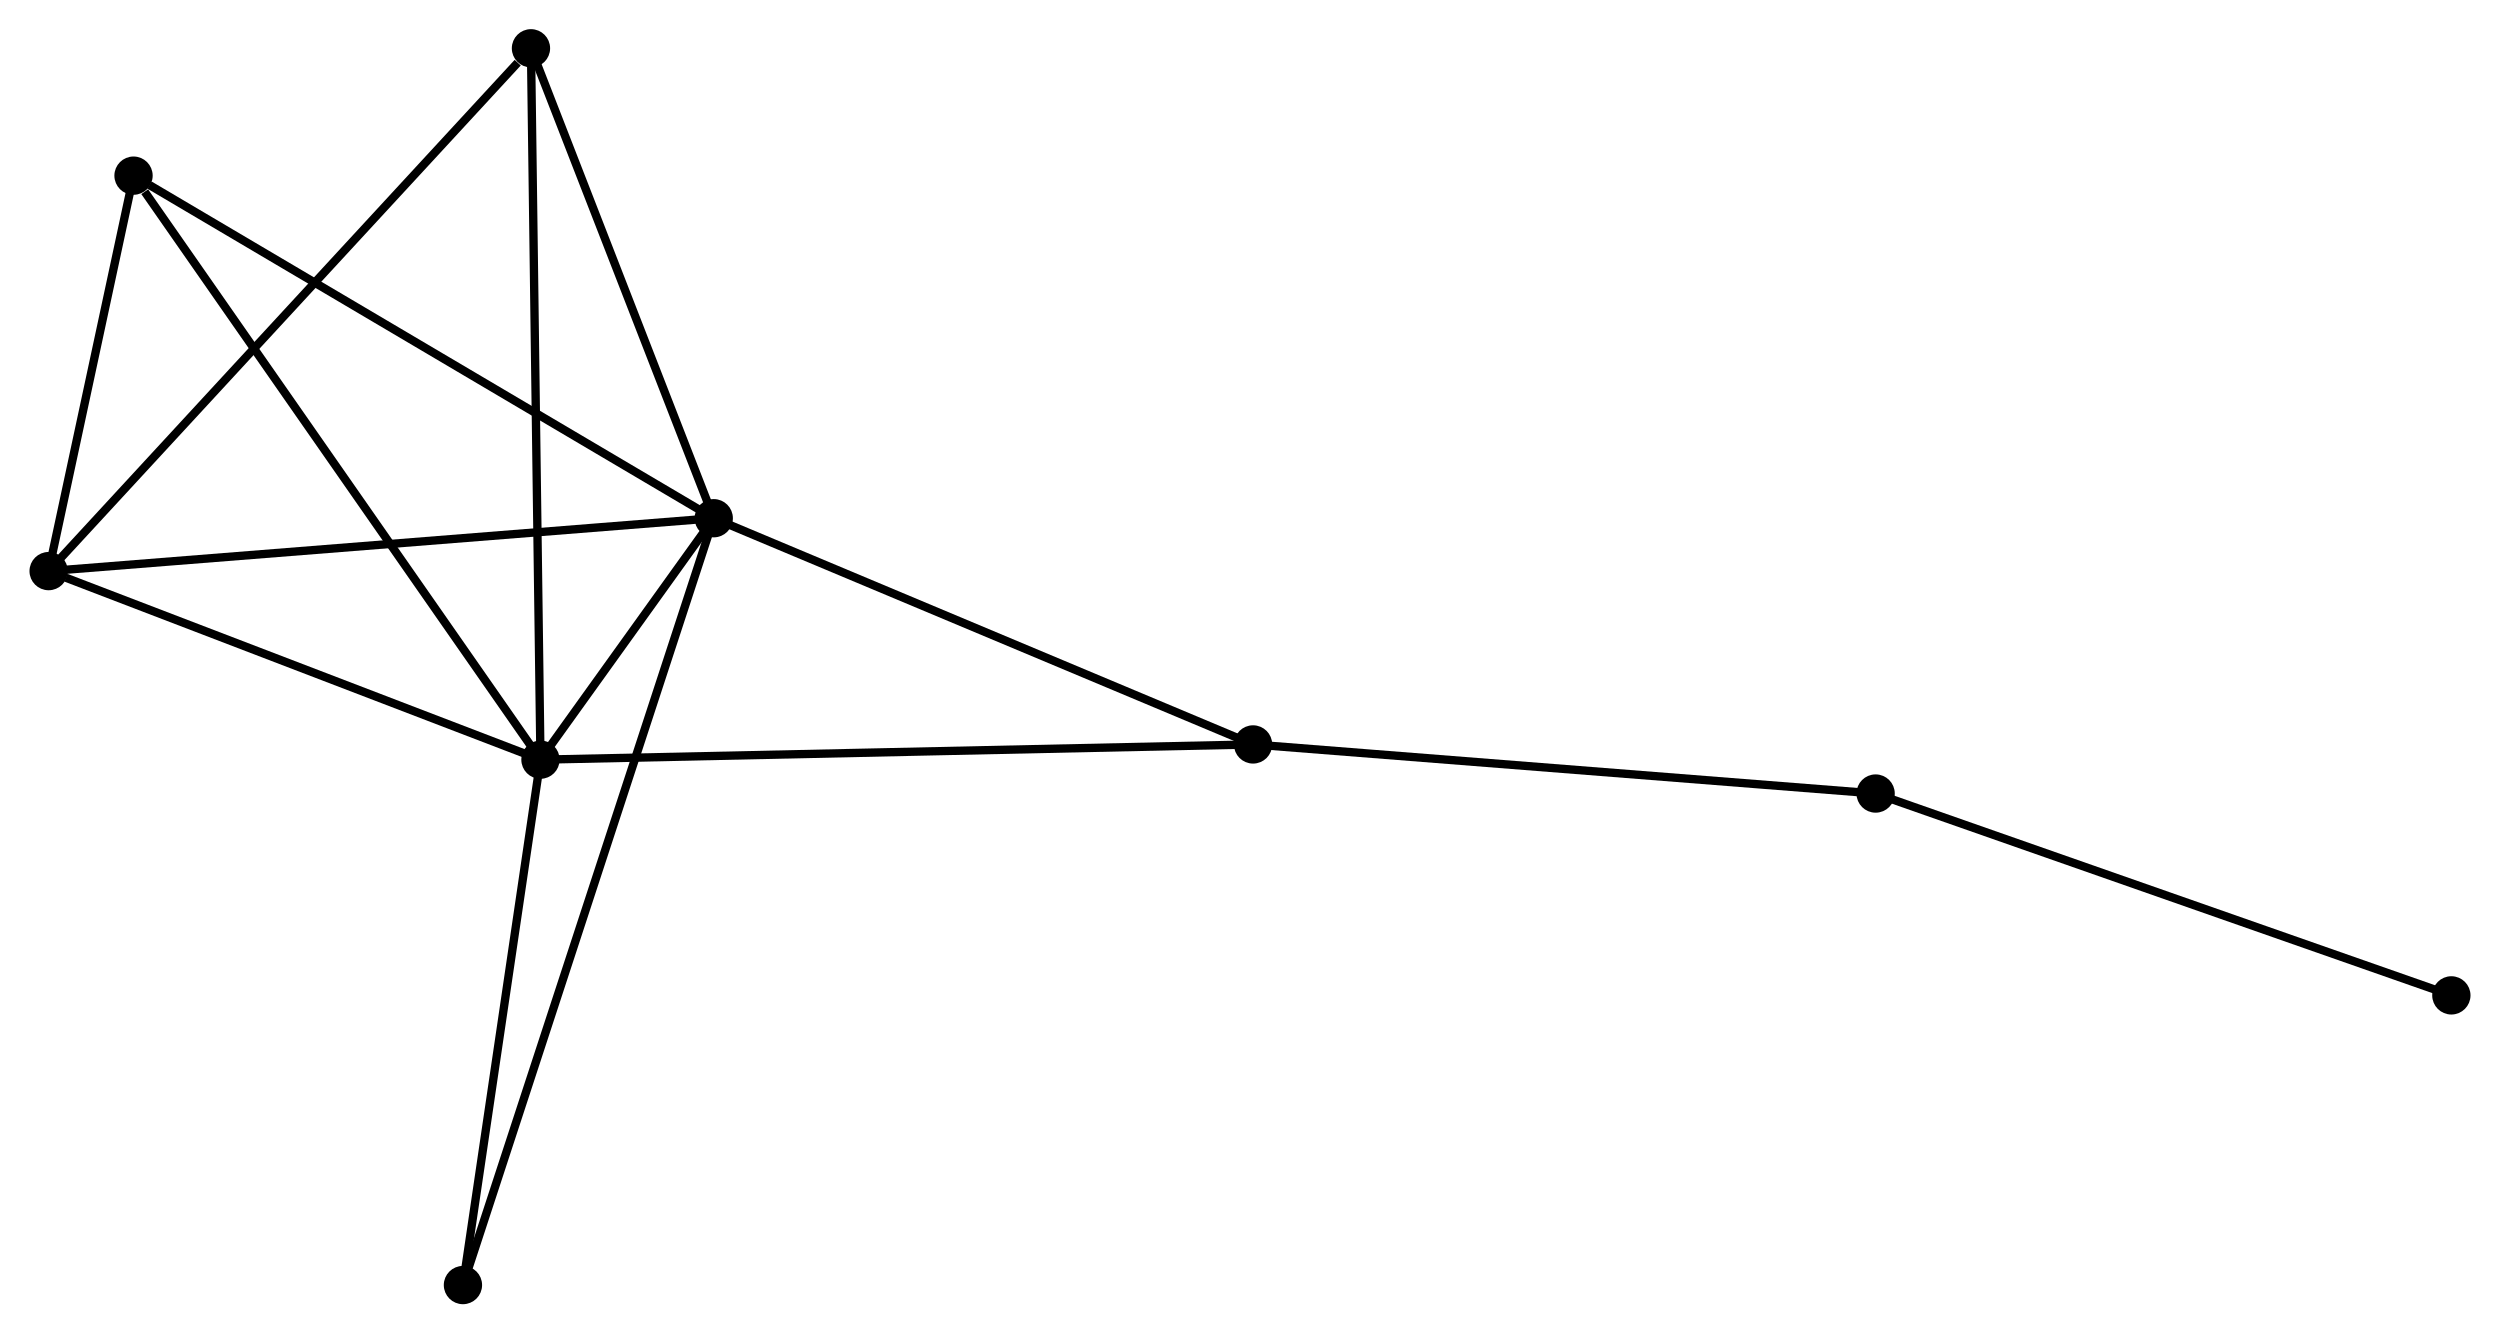 <?xml version="1.0" encoding="UTF-8" standalone="no"?>
<!DOCTYPE svg PUBLIC "-//W3C//DTD SVG 1.1//EN"
 "http://www.w3.org/Graphics/SVG/1.1/DTD/svg11.dtd">
<!-- Generated by graphviz version 2.36.0 (20140111.2315)
 -->
<!-- Title: %3 Pages: 1 -->
<svg width="300pt" height="160pt"
 viewBox="0.00 0.00 300.18 160.14" xmlns="http://www.w3.org/2000/svg" xmlns:xlink="http://www.w3.org/1999/xlink">
<g id="graph0" class="graph" transform="scale(1 1) rotate(0) translate(4 156.142)">
<title>%3</title>
<!-- 0 -->
<g id="node1" class="node"><title>0</title>
<ellipse fill="black" stroke="black" cx="81.683" cy="-93.901" rx="1.8" ry="1.8"/>
</g>
<!-- 1 -->
<g id="node2" class="node"><title>1</title>
<ellipse fill="black" stroke="black" cx="60.872" cy="-64.903" rx="1.8" ry="1.8"/>
</g>
<!-- 0&#45;&#45;1 -->
<g id="edge1" class="edge"><title>0&#45;&#45;1</title>
<path fill="none" stroke="black" d="M80.564,-92.342C76.984,-87.354 65.829,-71.81 62.1,-66.614"/>
</g>
<!-- 2 -->
<g id="node3" class="node"><title>2</title>
<ellipse fill="black" stroke="black" cx="1.8" cy="-87.549" rx="1.8" ry="1.8"/>
</g>
<!-- 0&#45;&#45;2 -->
<g id="edge2" class="edge"><title>0&#45;&#45;2</title>
<path fill="none" stroke="black" d="M79.708,-93.744C68.656,-92.865 14.577,-88.565 3.706,-87.701"/>
</g>
<!-- 3 -->
<g id="node4" class="node"><title>3</title>
<ellipse fill="black" stroke="black" cx="146.458" cy="-66.731" rx="1.8" ry="1.8"/>
</g>
<!-- 0&#45;&#45;3 -->
<g id="edge3" class="edge"><title>0&#45;&#45;3</title>
<path fill="none" stroke="black" d="M83.552,-93.117C93.01,-89.15 135.519,-71.32 144.704,-67.467"/>
</g>
<!-- 4 -->
<g id="node5" class="node"><title>4</title>
<ellipse fill="black" stroke="black" cx="59.73" cy="-150.342" rx="1.8" ry="1.8"/>
</g>
<!-- 0&#45;&#45;4 -->
<g id="edge4" class="edge"><title>0&#45;&#45;4</title>
<path fill="none" stroke="black" d="M80.952,-95.779C77.62,-104.348 63.871,-139.696 60.486,-148.399"/>
</g>
<!-- 5 -->
<g id="node6" class="node"><title>5</title>
<ellipse fill="black" stroke="black" cx="11.996" cy="-135.046" rx="1.8" ry="1.8"/>
</g>
<!-- 0&#45;&#45;5 -->
<g id="edge5" class="edge"><title>0&#45;&#45;5</title>
<path fill="none" stroke="black" d="M79.96,-94.918C70.403,-100.561 23.959,-127.982 13.914,-133.913"/>
</g>
<!-- 7 -->
<g id="node7" class="node"><title>7</title>
<ellipse fill="black" stroke="black" cx="51.56" cy="-1.8" rx="1.8" ry="1.8"/>
</g>
<!-- 0&#45;&#45;7 -->
<g id="edge6" class="edge"><title>0&#45;&#45;7</title>
<path fill="none" stroke="black" d="M81.054,-91.977C77.133,-79.991 56.096,-15.668 52.186,-3.713"/>
</g>
<!-- 1&#45;&#45;2 -->
<g id="edge7" class="edge"><title>1&#45;&#45;2</title>
<path fill="none" stroke="black" d="M59.168,-65.556C50.693,-68.805 13.127,-83.207 3.868,-86.757"/>
</g>
<!-- 1&#45;&#45;3 -->
<g id="edge8" class="edge"><title>1&#45;&#45;3</title>
<path fill="none" stroke="black" d="M62.987,-64.948C74.829,-65.201 132.769,-66.439 144.416,-66.688"/>
</g>
<!-- 1&#45;&#45;4 -->
<g id="edge9" class="edge"><title>1&#45;&#45;4</title>
<path fill="none" stroke="black" d="M60.844,-67.015C60.686,-78.836 59.913,-136.677 59.758,-148.304"/>
</g>
<!-- 1&#45;&#45;5 -->
<g id="edge10" class="edge"><title>1&#45;&#45;5</title>
<path fill="none" stroke="black" d="M59.664,-66.637C52.961,-76.257 20.387,-123.004 13.341,-133.115"/>
</g>
<!-- 1&#45;&#45;7 -->
<g id="edge11" class="edge"><title>1&#45;&#45;7</title>
<path fill="none" stroke="black" d="M60.603,-63.082C59.267,-54.029 53.346,-13.9 51.886,-4.009"/>
</g>
<!-- 2&#45;&#45;4 -->
<g id="edge12" class="edge"><title>2&#45;&#45;4</title>
<path fill="none" stroke="black" d="M3.232,-89.101C11.177,-97.713 49.785,-139.562 58.136,-148.614"/>
</g>
<!-- 2&#45;&#45;5 -->
<g id="edge13" class="edge"><title>2&#45;&#45;5</title>
<path fill="none" stroke="black" d="M2.238,-89.59C3.915,-97.403 9.916,-125.358 11.571,-133.065"/>
</g>
<!-- 6 -->
<g id="node8" class="node"><title>6</title>
<ellipse fill="black" stroke="black" cx="221.231" cy="-60.834" rx="1.8" ry="1.8"/>
</g>
<!-- 3&#45;&#45;6 -->
<g id="edge14" class="edge"><title>3&#45;&#45;6</title>
<path fill="none" stroke="black" d="M148.306,-66.586C158.561,-65.777 208.395,-61.846 219.173,-60.996"/>
</g>
<!-- 8 -->
<g id="node9" class="node"><title>8</title>
<ellipse fill="black" stroke="black" cx="290.379" cy="-36.592" rx="1.8" ry="1.8"/>
</g>
<!-- 6&#45;&#45;8 -->
<g id="edge15" class="edge"><title>6&#45;&#45;8</title>
<path fill="none" stroke="black" d="M222.94,-60.234C232.424,-56.91 278.508,-40.754 288.475,-37.259"/>
</g>
</g>
</svg>
